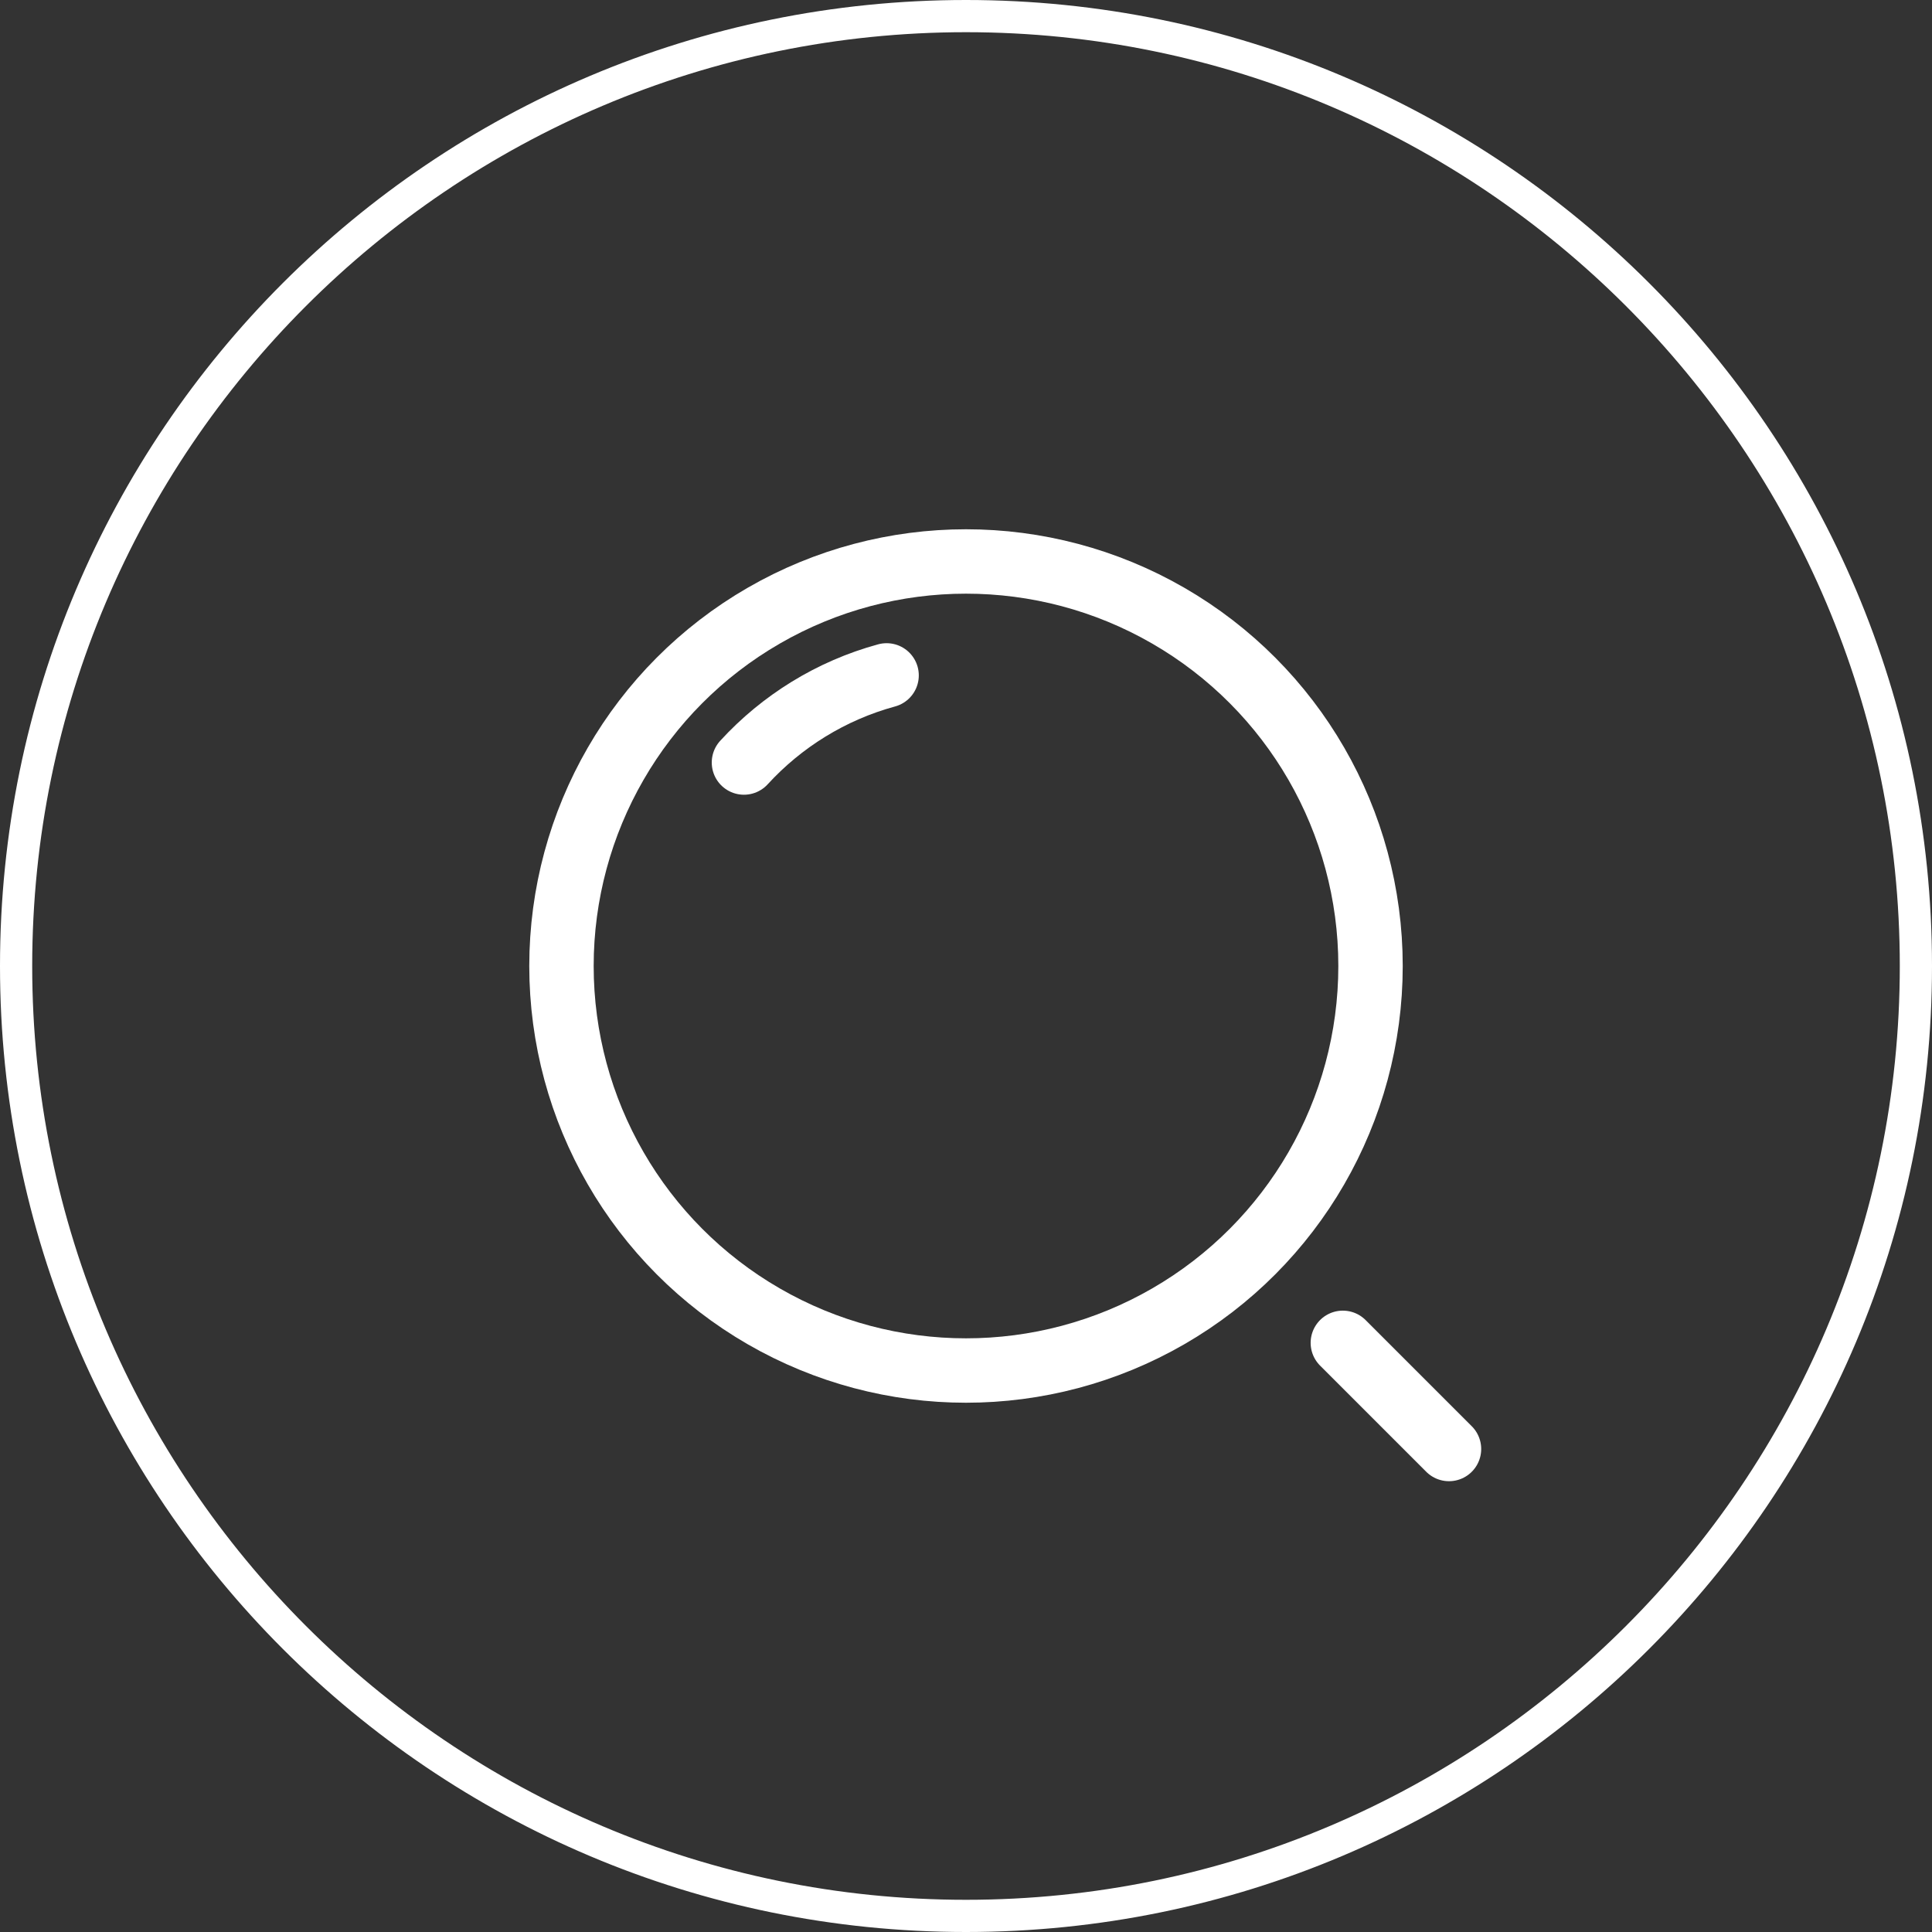 <?xml version="1.0" encoding="utf-8"?>
<!-- Generator: Adobe Illustrator 16.0.3, SVG Export Plug-In . SVG Version: 6.00 Build 0)  -->
<!DOCTYPE svg PUBLIC "-//W3C//DTD SVG 1.1//EN" "http://www.w3.org/Graphics/SVG/1.1/DTD/svg11.dtd">
<svg version="1.1" id="Prize" xmlns="http://www.w3.org/2000/svg" xmlns:xlink="http://www.w3.org/1999/xlink" x="0px" y="0px"
	 width="60px" height="60px" viewBox="0 0 60 60" enable-background="new 0 0 60 60" xml:space="preserve">
<rect x="0" y="0" width="60" height="60" fill="#333333" stroke="none"/>
<g display="none">
	<polygon fill="#2D2F8D" points="21.997,41.193 42.004,29.196 21.997,17.199 	"/>
	<path display="inline" fill="#2D2F8D" d="M24.833,17c1.462,0,3,1,3,1l13,7c0,0,4,1.982,4,5c0,2.924-4,5-4,5l-13,7c0,0-1.505,1-3,1
		c-2.761,0-5-2.238-5-5c0-3.912,0-16,0-16C19.833,19.239,22.072,17,24.833,17 M19.833,38c0,0.756,0,1.206,0,1.206
		S19.833,38.84,19.833,38 M24.833,15c-3.86,0-7,3.14-7,7v16v1.206h0.104C18.511,42.493,21.385,45,24.833,45
		c1.861,0,3.574-0.997,4.016-1.275l12.933-6.964c0.493-0.256,5.052-2.737,5.052-6.761c0-4.061-4.417-6.441-5.078-6.775
		l-12.914-6.954C28.413,16.005,26.671,15,24.833,15L24.833,15z"/>
	<path display="inline" fill="#2D2F8D" d="M33.499,26.417c-0.15,0-0.303-0.034-0.446-0.105l-6-3
		c-0.494-0.247-0.694-0.848-0.447-1.342c0.247-0.494,0.846-0.695,1.342-0.447l6,3c0.494,0.247,0.694,0.848,0.447,1.342
		C34.219,26.215,33.866,26.417,33.499,26.417z"/>
</g>
<path fill="#FFFFFF" d="M30,1C45.99,1,59,14.01,59,30S45.99,59,30,59C14.009,59,1,45.991,1,30S14.009,1,30,1 M30,0
	C13.431,0,0,13.431,0,30c0,16.566,13.431,30,30,30c16.567,0,30-13.434,30-30C60,13.431,46.566,0,30,0L30,0z"/>
<path display="none" fill="#363D98" d="M30,0C13.432,0,0,13.432,0,30c0,16.568,13.432,30,30,30c16.568,0,30-13.432,30-30
	C60,13.432,46.568,0,30,0z M30,58C14.536,58,2,45.465,2,29.999c0-15.464,12.536-28,28-28s28,12.536,28,28C58,45.465,45.464,58,30,58
	z"/>
<circle fill="none" stroke="#FFFFFF" stroke-width="2" stroke-miterlimit="10" cx="30" cy="30" r="12.563"/>
<path fill="none" stroke="#FFFFFF" stroke-width="2" stroke-linecap="round" stroke-miterlimit="10" d="M23.104,23.681
	c1.175-1.282,2.703-2.235,4.43-2.706"/>
<line fill="none" stroke="#FFFFFF" stroke-width="2" stroke-linecap="round" stroke-linejoin="round" stroke-miterlimit="10" x1="45" y1="45" x2="41.703" y2="41.703"/>
</svg>
